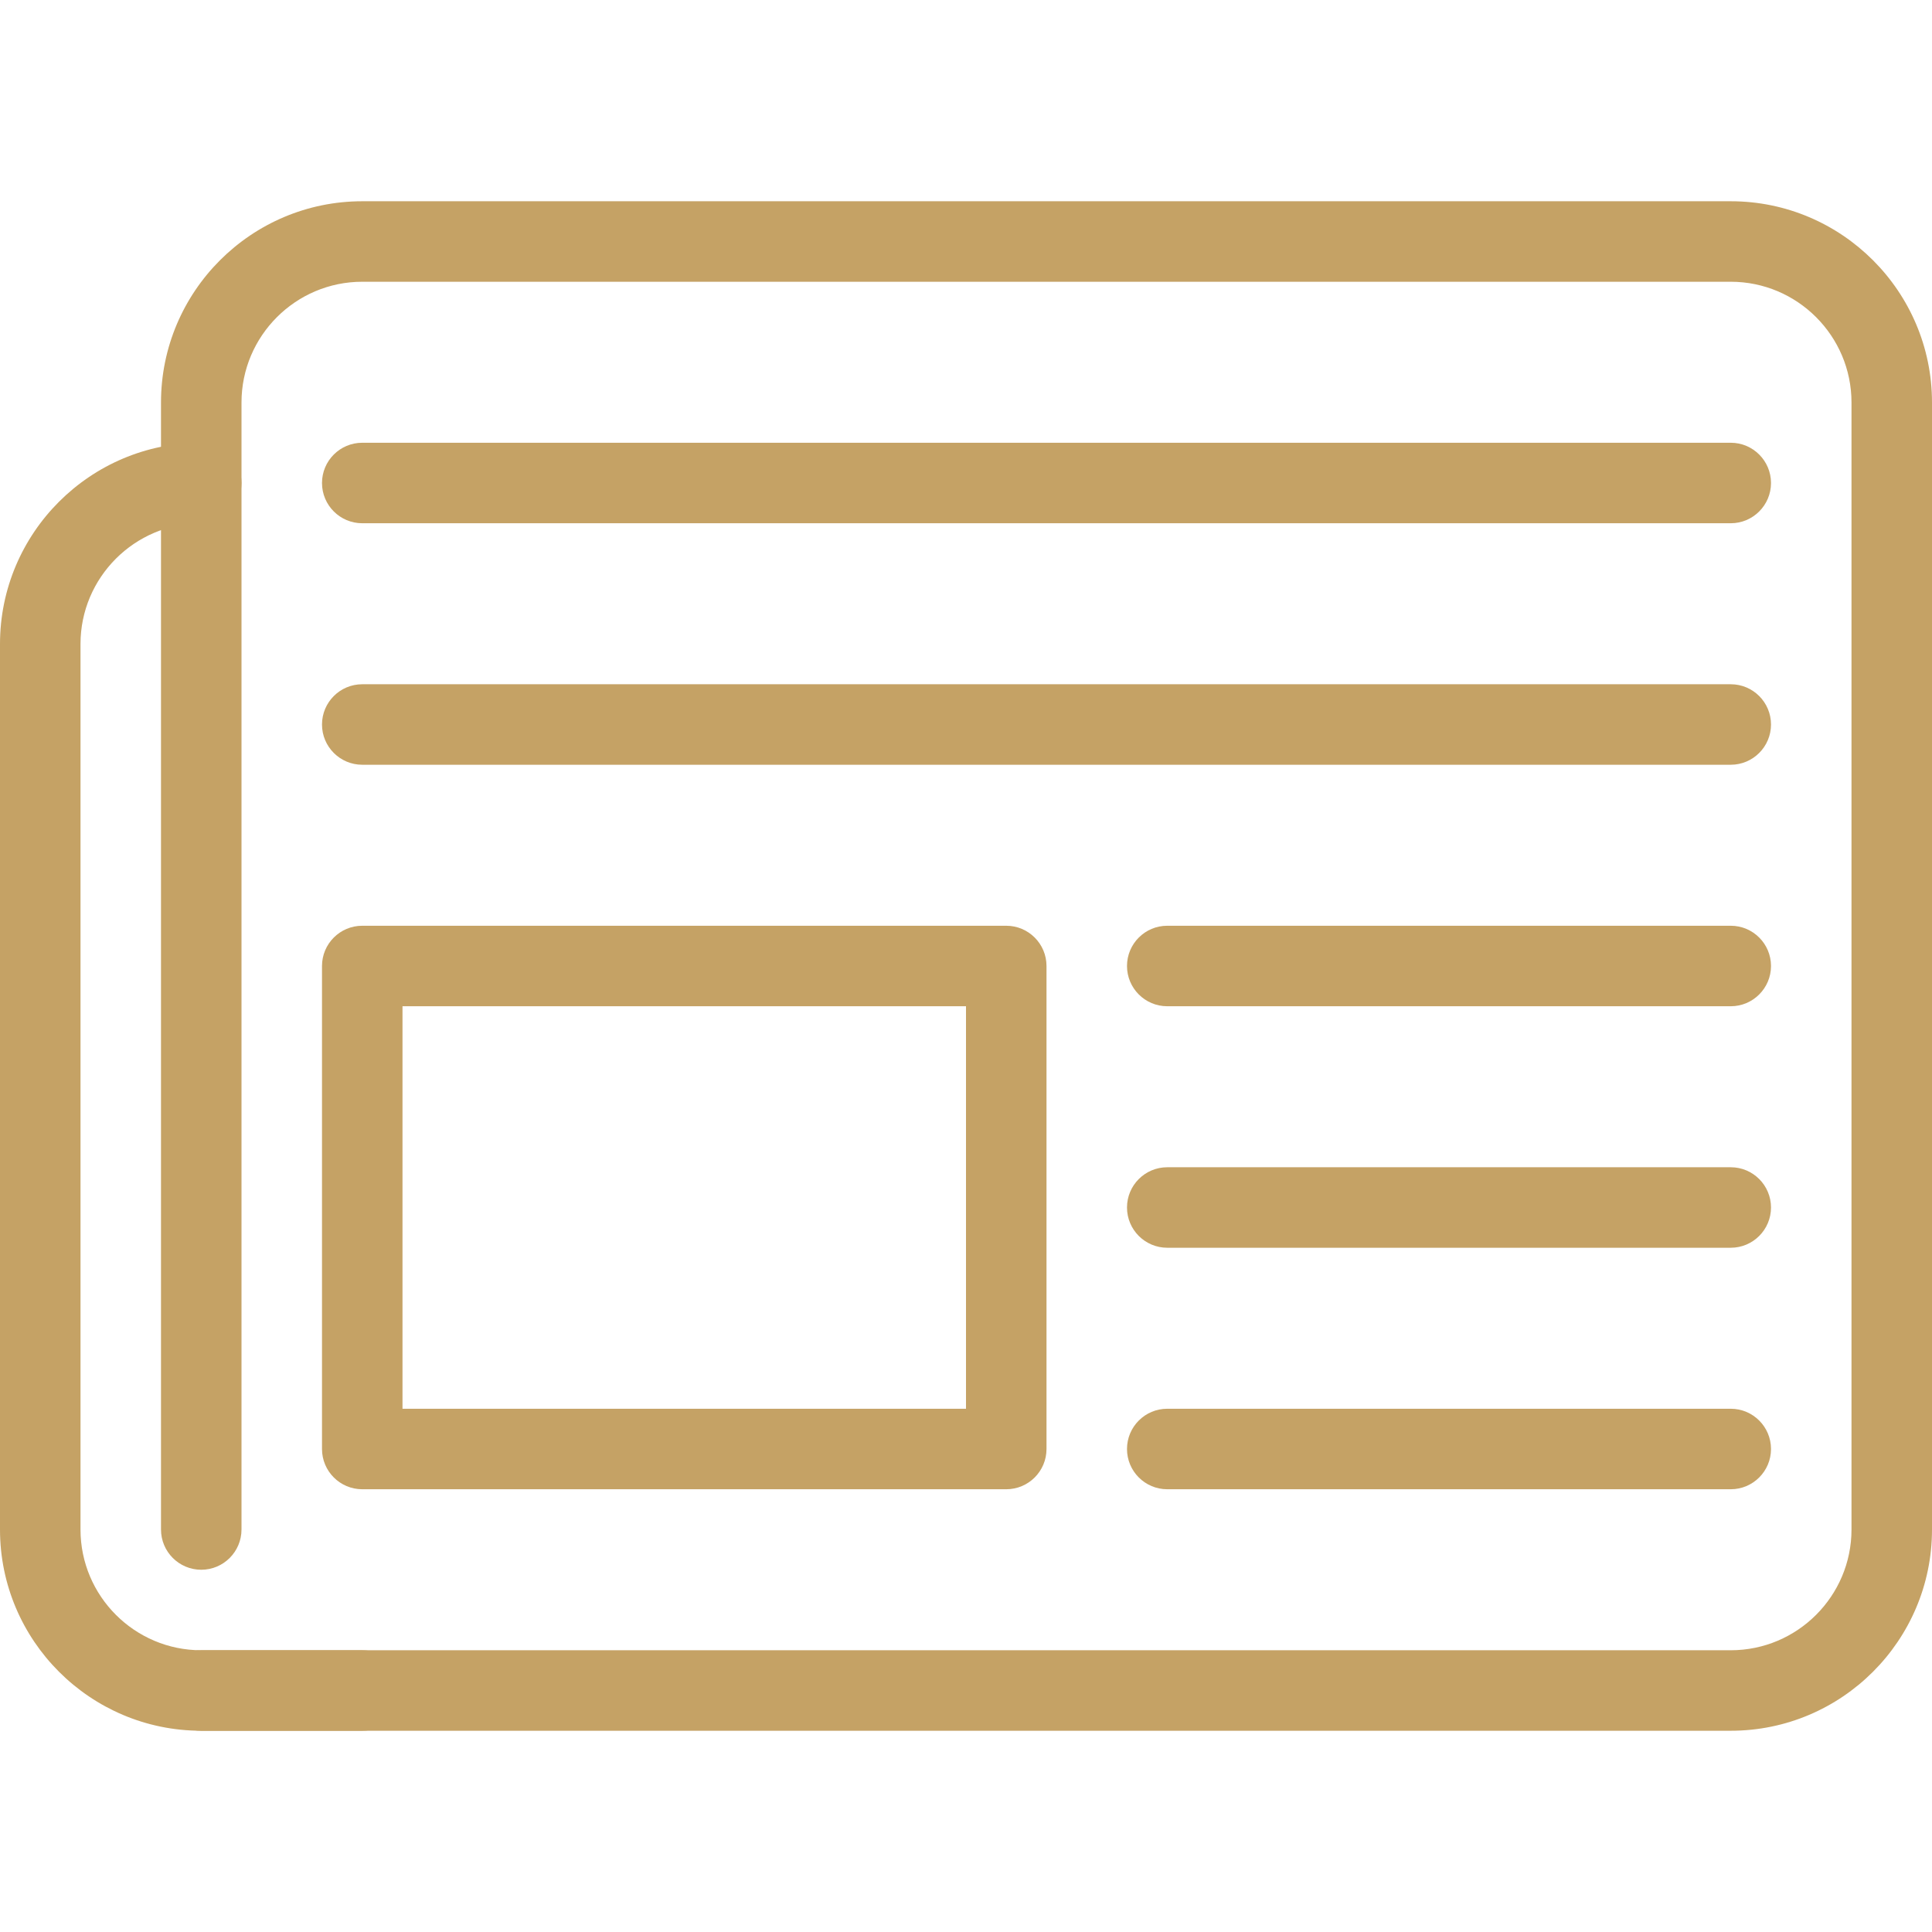 <svg width="60" height="60" viewBox="0 0 60 60" fill="none" xmlns="http://www.w3.org/2000/svg">
<path d="M53.75 6.25H11.25C7.803 6.25 5 9.053 5 12.5V47.5C5 48.19 5.56 48.75 6.25 48.75C6.94 48.75 7.5 48.19 7.5 47.5V12.5C7.5 10.432 9.183 8.75 11.25 8.75H53.75C55.818 8.75 57.5 10.432 57.5 12.5V47.5C57.5 49.568 55.818 51.25 53.75 51.25H6.25C5.56 51.25 5 51.81 5 52.5C5 53.19 5.56 53.75 6.25 53.75H53.75C57.197 53.75 60 50.948 60 47.5V12.5C60 9.053 57.197 6.25 53.75 6.25Z" fill="#C5A265"/>
<path d="M11.25 51.25H6.25C4.182 51.25 2.5 49.568 2.5 47.5V20C2.5 17.933 4.182 16.25 6.25 16.25C6.94 16.25 7.5 15.69 7.5 15C7.5 14.31 6.94 13.75 6.25 13.75C2.803 13.75 0 16.552 0 20V47.5C0 50.948 2.803 53.75 6.25 53.75H11.25C11.94 53.75 12.5 53.19 12.5 52.5C12.5 51.81 11.94 51.25 11.25 51.25Z" fill="#C5A265"/>
<path d="M31.25 28.75H11.25C10.56 28.75 10 29.31 10 30V45C10 45.69 10.56 46.25 11.25 46.25H31.25C31.94 46.25 32.5 45.69 32.5 45V30C32.5 29.31 31.94 28.75 31.25 28.75ZM30 43.75H12.5V31.25H30V43.75Z" fill="#C5A265"/>
<path d="M53.75 28.75H36.25C35.56 28.75 35 29.31 35 30C35 30.69 35.56 31.25 36.25 31.25H53.75C54.44 31.25 55 30.69 55 30C55 29.31 54.44 28.75 53.75 28.75Z" fill="#C5A265"/>
<path d="M53.75 36.25H36.25C35.56 36.25 35 36.81 35 37.5C35 38.19 35.56 38.75 36.25 38.75H53.75C54.44 38.75 55 38.19 55 37.5C55 36.81 54.44 36.25 53.75 36.25Z" fill="#C5A265"/>
<path d="M53.75 43.75H36.25C35.56 43.75 35 44.31 35 45C35 45.69 35.56 46.25 36.25 46.25H53.75C54.44 46.25 55 45.69 55 45C55 44.31 54.44 43.75 53.75 43.75Z" fill="#C5A265"/>
<path d="M53.75 21.25H11.25C10.56 21.25 10 21.81 10 22.5C10 23.19 10.56 23.75 11.25 23.75H53.75C54.44 23.75 55 23.19 55 22.5C55 21.81 54.44 21.25 53.75 21.25Z" fill="#C5A265"/>
<path d="M53.75 13.75H11.25C10.56 13.75 10 14.31 10 15C10 15.69 10.56 16.25 11.25 16.25H53.75C54.44 16.25 55 15.69 55 15C55 14.31 54.44 13.75 53.75 13.75Z" fill="#C5A265"/>
</svg>
